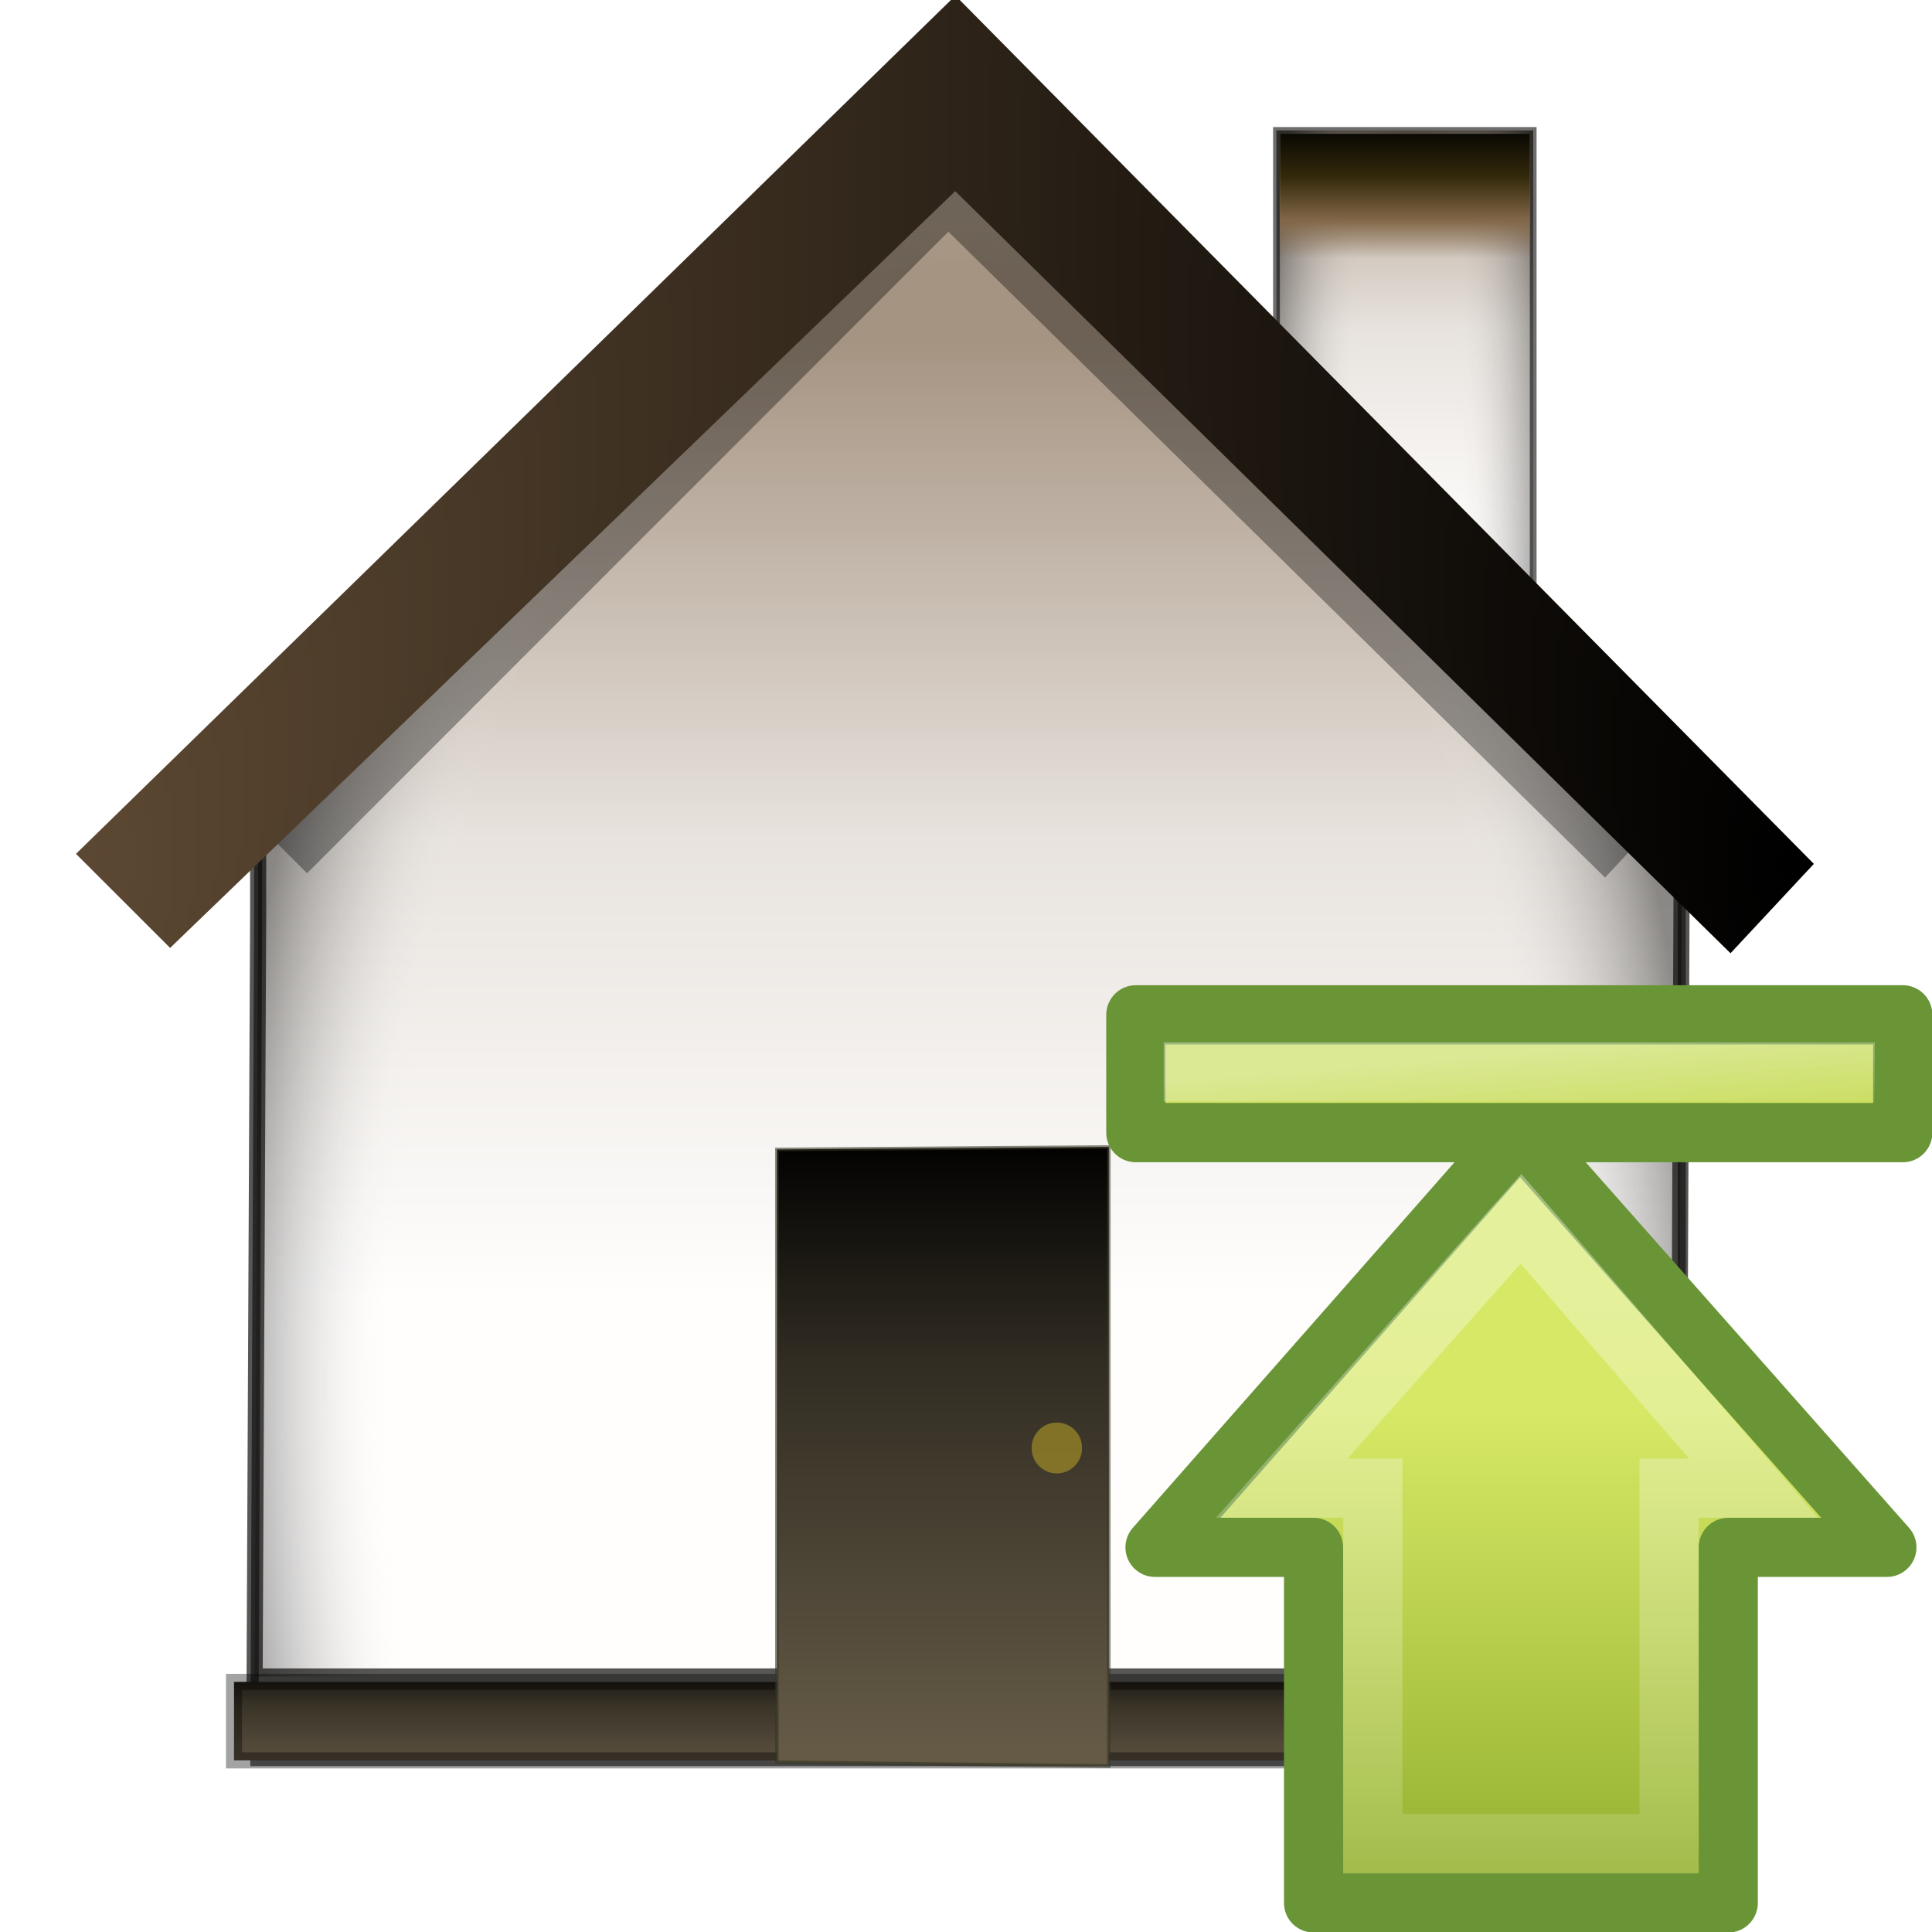 <?xml version="1.0" encoding="UTF-8" standalone="no"?>
<!-- Created with Inkscape (http://www.inkscape.org/) -->

<svg
   xmlns:dc="http://purl.org/dc/elements/1.1/"
   xmlns:cc="http://creativecommons.org/ns#"
   xmlns:rdf="http://www.w3.org/1999/02/22-rdf-syntax-ns#"
   xmlns:svg="http://www.w3.org/2000/svg"
   xmlns="http://www.w3.org/2000/svg"
   xmlns:xlink="http://www.w3.org/1999/xlink"
   xmlns:sodipodi="http://sodipodi.sourceforge.net/DTD/sodipodi-0.dtd"
   xmlns:inkscape="http://www.inkscape.org/namespaces/inkscape"
   width="24"
   height="24"
   id="svg2"
   version="1.1"
   inkscape:version="0.91 r13725"
   sodipodi:docname="kfm-home.svg">
  <defs
     id="defs4">
    <linearGradient
       id="linearGradient4025">
      <stop
         id="stop4027"
         offset="0"
         style="stop-color:#fffefd;stop-opacity:0;" />
      <stop
         style="stop-color:#e8e3de;stop-opacity:0;"
         offset="0.394"
         id="stop4029" />
      <stop
         id="stop4031"
         offset="1"
         style="stop-color:#000000;stop-opacity:0.373;" />
    </linearGradient>
    <linearGradient
       id="linearGradient3924">
      <stop
         id="stop3926"
         offset="0"
         style="stop-color:#a69482;stop-opacity:1;" />
      <stop
         style="stop-color:#e8e3de;stop-opacity:1;"
         offset="0.519"
         id="stop3928" />
      <stop
         id="stop3930"
         offset="1"
         style="stop-color:#fffefd;stop-opacity:1;" />
    </linearGradient>
    <linearGradient
       id="linearGradient3914">
      <stop
         id="stop3916"
         offset="0"
         style="stop-color:#fffefd;stop-opacity:0;" />
      <stop
         style="stop-color:#fffefc;stop-opacity:0;"
         offset="0.774"
         id="stop3920" />
      <stop
         id="stop3918"
         offset="1"
         style="stop-color:#000000;stop-opacity:0.619;" />
    </linearGradient>
    <linearGradient
       id="linearGradient3838">
      <stop
         style="stop-color:#000000;stop-opacity:1;"
         offset="0"
         id="stop3840" />
      <stop
         id="stop3846"
         offset="0.402"
         style="stop-color:#352b0c;stop-opacity:1;" />
      <stop
         id="stop4201"
         offset="0.709"
         style="stop-color:#816647;stop-opacity:1;" />
      <stop
         style="stop-color:#816647;stop-opacity:0;"
         offset="1"
         id="stop3842" />
    </linearGradient>
    <linearGradient
       id="linearGradient3814">
      <stop
         style="stop-color:#5c4832;stop-opacity:1;"
         offset="0"
         id="stop3816" />
      <stop
         style="stop-color:#000000;stop-opacity:1;"
         offset="1"
         id="stop3818" />
    </linearGradient>
    <linearGradient
       id="linearGradient3806">
      <stop
         style="stop-color:#a69482;stop-opacity:1;"
         offset="0"
         id="stop3808" />
      <stop
         id="stop3922"
         offset="0.5"
         style="stop-color:#e8e3de;stop-opacity:1;" />
      <stop
         style="stop-color:#fffefd;stop-opacity:1;"
         offset="1"
         id="stop3810" />
    </linearGradient>
    <linearGradient
       id="linearGradient3794">
      <stop
         style="stop-color:#534a3a;stop-opacity:1;"
         offset="0"
         id="stop3796" />
      <stop
         id="stop3804"
         offset="0.532"
         style="stop-color:#3a3428;stop-opacity:1;" />
      <stop
         id="stop3802"
         offset="0.849"
         style="stop-color:#201c16;stop-opacity:1;" />
      <stop
         style="stop-color:#060504;stop-opacity:1;"
         offset="1"
         id="stop3798" />
    </linearGradient>
    <linearGradient
       id="linearGradient3784">
      <stop
         style="stop-color:#000000;stop-opacity:1;"
         offset="0"
         id="stop3786" />
      <stop
         id="stop3792"
         offset="0.371"
         style="stop-color:#322d23;stop-opacity:1;" />
      <stop
         style="stop-color:#645a46;stop-opacity:1"
         offset="1"
         id="stop3788" />
    </linearGradient>
    <linearGradient
       inkscape:collect="always"
       xlink:href="#linearGradient3784"
       id="linearGradient3790"
       x1="255.214"
       y1="325.929"
       x2="255.214"
       y2="499.149"
       gradientUnits="userSpaceOnUse"
       gradientTransform="matrix(0.044,0,0,0.044,0.341,1028.122)" />
    <linearGradient
       inkscape:collect="always"
       xlink:href="#linearGradient3814"
       id="linearGradient3820"
       x1="17.357"
       y1="138.429"
       x2="496.929"
       y2="138.429"
       gradientUnits="userSpaceOnUse"
       gradientTransform="matrix(0.044,0,0,0.044,0.341,1028.122)" />
    <linearGradient
       inkscape:collect="always"
       xlink:href="#linearGradient3806"
       id="linearGradient3828"
       x1="390"
       y1="34.535"
       x2="390"
       y2="162"
       gradientUnits="userSpaceOnUse"
       gradientTransform="matrix(0.044,0,0,0.044,0.341,1028.122)" />
    <linearGradient
       inkscape:collect="always"
       xlink:href="#linearGradient3838"
       id="linearGradient3844"
       x1="385.505"
       y1="40.485"
       x2="385.505"
       y2="61.625"
       gradientUnits="userSpaceOnUse"
       gradientTransform="matrix(0.043,0,0,0.079,0.803,1026.705)" />
    <linearGradient
       inkscape:collect="always"
       xlink:href="#linearGradient3924"
       id="linearGradient3850"
       gradientUnits="userSpaceOnUse"
       x1="260"
       y1="102"
       x2="260"
       y2="372"
       gradientTransform="matrix(0.044,0,0,0.044,0.341,1028.122)" />
    <radialGradient
       inkscape:collect="always"
       xlink:href="#linearGradient3914"
       id="radialGradient3886"
       cx="260.714"
       cy="912.73"
       fx="260.714"
       fy="912.73"
       r="203.857"
       gradientTransform="matrix(0.045,0,0,0.088,0.236,965.215)"
       gradientUnits="userSpaceOnUse" />
    <filter
       inkscape:collect="always"
       id="filter3982"
       color-interpolation-filters="sRGB">
      <feGaussianBlur
         inkscape:collect="always"
         stdDeviation="6.306"
         id="feGaussianBlur3984" />
    </filter>
    <radialGradient
       inkscape:collect="always"
       xlink:href="#linearGradient4025"
       id="radialGradient4023"
       cx="385.967"
       cy="663.789"
       fx="385.967"
       fy="663.789"
       r="35.967"
       gradientTransform="matrix(0.046,0,0,0.236,-0.252,877.07)"
       gradientUnits="userSpaceOnUse" />
    <linearGradient
       inkscape:collect="always"
       xlink:href="#linearGradient3794"
       id="linearGradient4149"
       gradientUnits="userSpaceOnUse"
       gradientTransform="matrix(0.044,0,0,0.044,0.359,1028.122)"
       x1="247.162"
       y1="498.919"
       x2="247.162"
       y2="477" />
    <linearGradient
       inkscape:collect="always"
       xlink:href="#linearGradient3814"
       id="linearGradient4227"
       x1="14.857"
       y1="138.429"
       x2="499.429"
       y2="138.429"
       gradientUnits="userSpaceOnUse"
       gradientTransform="matrix(0.044,0,0,0.044,0.341,1028.122)" />
    <linearGradient
       x1="16.571"
       y1="14.002"
       x2="44.095"
       y2="14.002"
       id="linearGradient2464"
       xlink:href="#linearGradient2264"
       gradientUnits="userSpaceOnUse"
       gradientTransform="matrix(0,0.319,-0.313,0,15.486,1.914)" />
    <linearGradient
       id="linearGradient2264">
      <stop
         id="stop2266"
         style="stop-color:#d7e866;stop-opacity:1"
         offset="0" />
      <stop
         id="stop2268"
         style="stop-color:#8cab2a;stop-opacity:1"
         offset="1" />
    </linearGradient>
    <linearGradient
       x1="36.992"
       y1="20.441"
       x2="-7.201"
       y2="20.441"
       id="linearGradient2460"
       xlink:href="#linearGradient4222"
       gradientUnits="userSpaceOnUse"
       gradientTransform="matrix(0,-0.37,-0.362,0,17.508,18.332)" />
    <linearGradient
       id="linearGradient4222">
      <stop
         id="stop4224"
         style="stop-color:#ffffff;stop-opacity:1"
         offset="0" />
      <stop
         id="stop4226"
         style="stop-color:#ffffff;stop-opacity:0"
         offset="1" />
    </linearGradient>
    <linearGradient
       id="linearGradient5113-1">
      <stop
         id="stop5115-1"
         style="stop-color:#ffffff;stop-opacity:1"
         offset="0" />
      <stop
         id="stop5117-7"
         style="stop-color:#ffffff;stop-opacity:0"
         offset="1" />
    </linearGradient>
    <linearGradient
       y2="-3.826"
       x2="30.546"
       y1="-6.934"
       x1="30.242"
       gradientTransform="matrix(0.613,0,0,0.497,-11.965,4.707)"
       gradientUnits="userSpaceOnUse"
       id="linearGradient3172"
       xlink:href="#linearGradient5113-1"
       inkscape:collect="always" />
  </defs>
  <sodipodi:namedview
     id="base"
     pagecolor="#ffffff"
     bordercolor="#40ff20"
     borderopacity="1"
     inkscape:pageopacity="0.0"
     inkscape:pageshadow="2"
     inkscape:zoom="11.2"
     inkscape:cx="-0.35350732"
     inkscape:cy="2.8914332"
     inkscape:document-units="px"
     inkscape:current-layer="layer1"
     showgrid="false"
     objecttolerance="2"
     gridtolerance="2"
     guidetolerance="2"
     inkscape:showpageshadow="false"
     inkscape:window-width="1440"
     inkscape:window-height="830"
     inkscape:window-x="0"
     inkscape:window-y="24"
     inkscape:window-maximized="1">
    <inkscape:grid
       type="xygrid"
       id="grid2996"
       empspacing="5"
       visible="true"
       enabled="true"
       snapvisiblegridlinesonly="true" />
  </sodipodi:namedview>
  <g
     inkscape:label="Layer 1"
     inkscape:groupmode="layer"
     id="layer1"
     transform="translate(0,-1028.362)">
    <path
       style="fill:url(#linearGradient3850);fill-opacity:1;stroke:#000000;stroke-width:0.1;stroke-linecap:butt;stroke-linejoin:miter;stroke-miterlimit:4;stroke-opacity:0.569;stroke-dasharray:none"
       d="m 3.159,1050.252 0.048,-10.554 0,-0.759 8.66,-8.956 9.024,9.019 0,11.25 z"
       id="path2998"
       inkscape:connector-curvature="0"
       sodipodi:nodetypes="ccccccc" />
    <path
       style="opacity:0.668;fill:url(#radialGradient3886);fill-opacity:1;stroke:#070503;stroke-width:0.2;stroke-linecap:butt;stroke-linejoin:miter;stroke-miterlimit:4;stroke-opacity:1;stroke-dasharray:none"
       d="m 3.163,1049.188 0.044,-9.491 0,-0.759 8.66,-8.956 9.024,9.019 -0.044,10.187 z"
       id="path2998-5"
       inkscape:connector-curvature="0"
       sodipodi:nodetypes="ccccccc" />
    <path
       style="fill:#000000;fill-opacity:0.346;stroke:none;filter:url(#filter3982)"
       d="M 78.946,796.092 60.04,777.186 260,575.321 461.865,779.625 445.399,797.311 260,614.962 z"
       id="path3000-9"
       inkscape:connector-curvature="0"
       transform="matrix(0.044,0,0,0.044,0.341,1004.182)"
       sodipodi:nodetypes="ccccccc" />
    <path
       style="fill:url(#linearGradient4149);fill-opacity:1;stroke:#000000;stroke-width:0.2;stroke-linecap:butt;stroke-linejoin:miter;stroke-miterlimit:4;stroke-opacity:0.36;stroke-dasharray:none"
       d="m 2.907,1049.255 17.962,0 1e-6,0.975 -17.962,0 z"
       id="path3012"
       inkscape:connector-curvature="0"
       sodipodi:nodetypes="ccccc" />
    <path
       style="fill:url(#linearGradient3828);fill-opacity:1;stroke:#000000;stroke-width:0.084;stroke-linecap:butt;stroke-linejoin:miter;stroke-miterlimit:4;stroke-opacity:0.569;stroke-dasharray:none"
       d="m 15.857,1033.904 3.189,3.293 -1.6e-5,-7.215 -3.189,0 z"
       id="path3002"
       inkscape:connector-curvature="0"
       sodipodi:nodetypes="ccccc" />
    <path
       style="fill:url(#radialGradient4023);fill-opacity:1;stroke:none"
       d="m 15.857,1033.904 3.189,3.294 -1.6e-5,-7.215 -3.189,0 z"
       id="path3002-1"
       inkscape:connector-curvature="0"
       sodipodi:nodetypes="ccccc" />
    <path
       style="fill:url(#linearGradient3844);fill-opacity:1;stroke:none"
       d="m 15.901,1031.605 3.103,0 0,-1.581 -3.103,0 z"
       id="path3006"
       inkscape:connector-curvature="0"
       sodipodi:nodetypes="ccccc" />
    <path
       style="fill:url(#linearGradient3790);fill-opacity:1;stroke:#343423;stroke-width:0.044px;stroke-linecap:butt;stroke-linejoin:miter;stroke-opacity:0.578"
       d="m 9.651,1050.252 0,-7.611 4.123,-0.031 0,7.69 z"
       id="path3010"
       inkscape:connector-curvature="0"
       sodipodi:nodetypes="ccccc" />
    <path
       sodipodi:type="arc"
       style="opacity:0.682;fill:#a18f27;fill-opacity:1;stroke:none"
       id="path3014"
       sodipodi:cx="288.92856"
       sodipodi:cy="410.92856"
       sodipodi:rx="8.9285717"
       sodipodi:ry="8.9285717"
       d="m 297.857,410.929 a 8.929,8.929 0 1 1 -17.857,0 8.929,8.929 0 1 1 17.857,0 z"
       transform="matrix(0.035,0,0,0.035,3.016,1031.967)" />
    <path
       style="fill:url(#linearGradient3820);fill-opacity:1;stroke:url(#linearGradient4227);stroke-width:0.266;stroke-linecap:butt;stroke-linejoin:miter;stroke-miterlimit:4;stroke-opacity:1;stroke-dasharray:none"
       d="m 2.115,1039.951 -0.982,-0.981 10.734,-10.475 10.481,10.601 -0.855,0.917 -9.626,-9.462 z"
       id="path3000"
       inkscape:connector-curvature="0"
       sodipodi:nodetypes="ccccccc" />
    <g
       transform="matrix(0.736,0,0,0.736,13.006,1040.592)"
       id="layer1-9">
      <path
         inkscape:connector-curvature="0"
         d="m 14.176,9.5 -6.192,-7.001 -6.161,7.001 2.676,0 0,6.001 7,0 0,-6.001 2.676,0 z"
         id="path3288"
         style="fill:url(#linearGradient2464);fill-opacity:1;fill-rule:nonzero;stroke:#699536;stroke-width:0.998;stroke-linecap:round;stroke-linejoin:round;stroke-miterlimit:4;stroke-opacity:1;stroke-dasharray:none;stroke-dashoffset:0;marker:none;visibility:visible;display:inline;overflow:visible" />
      <rect
         width="12.944"
         height="1.988"
         x="1.5"
         y="0.512"
         id="rect2488"
         style="fill:#c8dc5a;fill-opacity:1;fill-rule:nonzero;stroke:#699536;stroke-width:1;stroke-linecap:butt;stroke-linejoin:round;stroke-miterlimit:4;stroke-opacity:1;stroke-dasharray:none;stroke-dashoffset:0;marker:none;visibility:visible;display:inline;overflow:visible;enable-background:accumulate" />
      <path
         inkscape:connector-curvature="0"
         d="M 11.926,8.5 8,3.955 l -4.037,4.545 1.537,0 0,6 5,0 0,-6 1.426,0 z"
         id="path3290"
         style="opacity:0.354;fill:none;stroke:url(#linearGradient2460);stroke-width:0.998;stroke-linecap:butt;stroke-linejoin:miter;stroke-miterlimit:4;stroke-opacity:1;stroke-dasharray:none;stroke-dashoffset:0;marker:none;visibility:visible;display:inline;overflow:visible" />
      <path
         inkscape:connector-curvature="0"
         d="m 2.471,1.477 11.002,0"
         id="path2490"
         style="opacity:0.354;fill:none;stroke:url(#linearGradient3172);stroke-width:1;stroke-linecap:square;stroke-linejoin:miter;stroke-miterlimit:4;stroke-opacity:1;stroke-dasharray:none;stroke-dashoffset:0;marker:none;visibility:visible;display:inline;overflow:visible" />
    </g>
  </g>
</svg>
